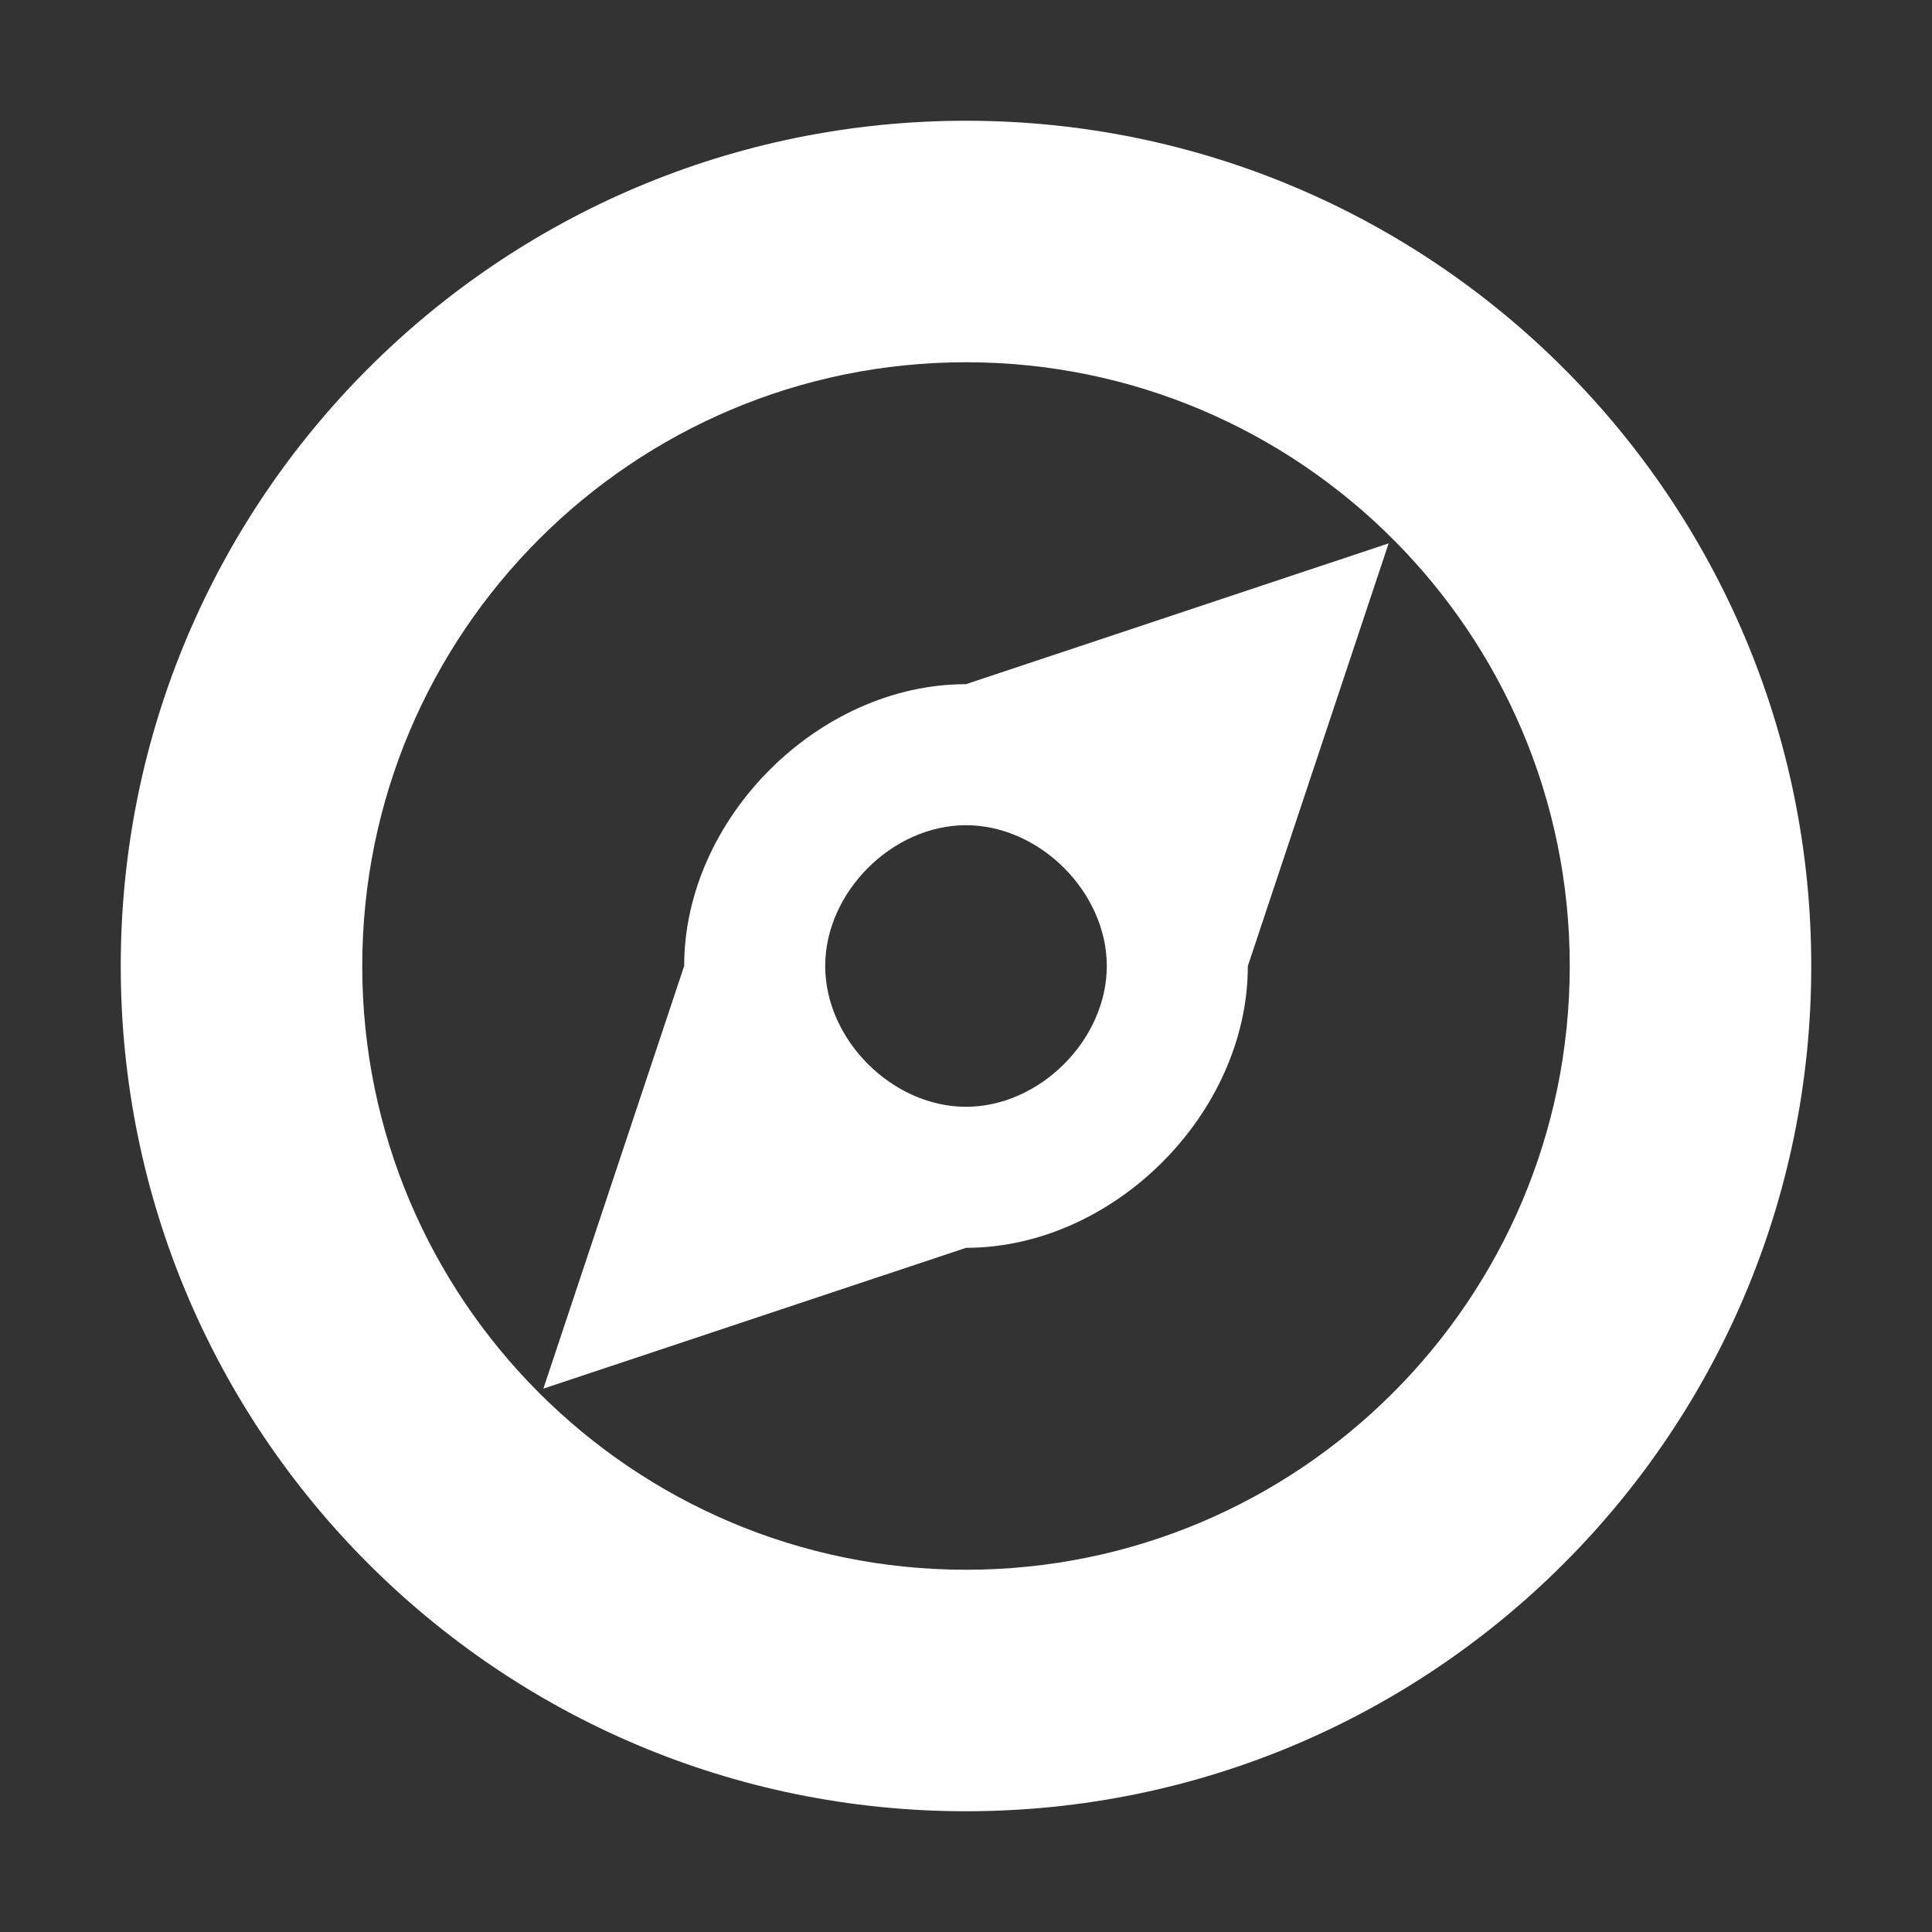 <svg width="16" height="16" version="1.1" viewBox="0 0 16 16" xmlns="http://www.w3.org/2000/svg">
 <rect x="0" y="0" width="16" height="16" fill="#333333" stroke="none"/>
 <defs>
  <style id="current-color-scheme" type="text/css">.ColorScheme-Text { color:#ffffff; } .ColorScheme-Highlight { color:#4285f4; } .ColorScheme-NeutralText { color:#ff9800; } .ColorScheme-PositiveText { color:#4caf50; } .ColorScheme-NegativeText { color:#f44336; }</style>
 </defs>
 <path class="ColorScheme-Text" d="m8 1c-3.866 0-7 3.134-7 7s3.134 7 7 7 7-3.134 7-7-3.134-7-7-7zm0 2c2.761 0 5 2.239 5 5s-2.239 5-5 5-5-2.239-5-5 2.239-5 5-5zm3.5 1.5-3.5 1.166c-1.222 0-2.334 1.112-2.334 2.334l-1.166 3.5 3.5-1.166c1.222 0 2.334-1.112 2.334-2.334l1.166-3.5zm-3.5 2.334c0.611 0 1.166 0.555 1.166 1.166-2e-5 0.611-0.555 1.166-1.166 1.166-0.611 0-1.166-0.555-1.166-1.166-3e-5 -0.611 0.555-1.166 1.166-1.166z" style="fill:currentColor"/>
</svg>
